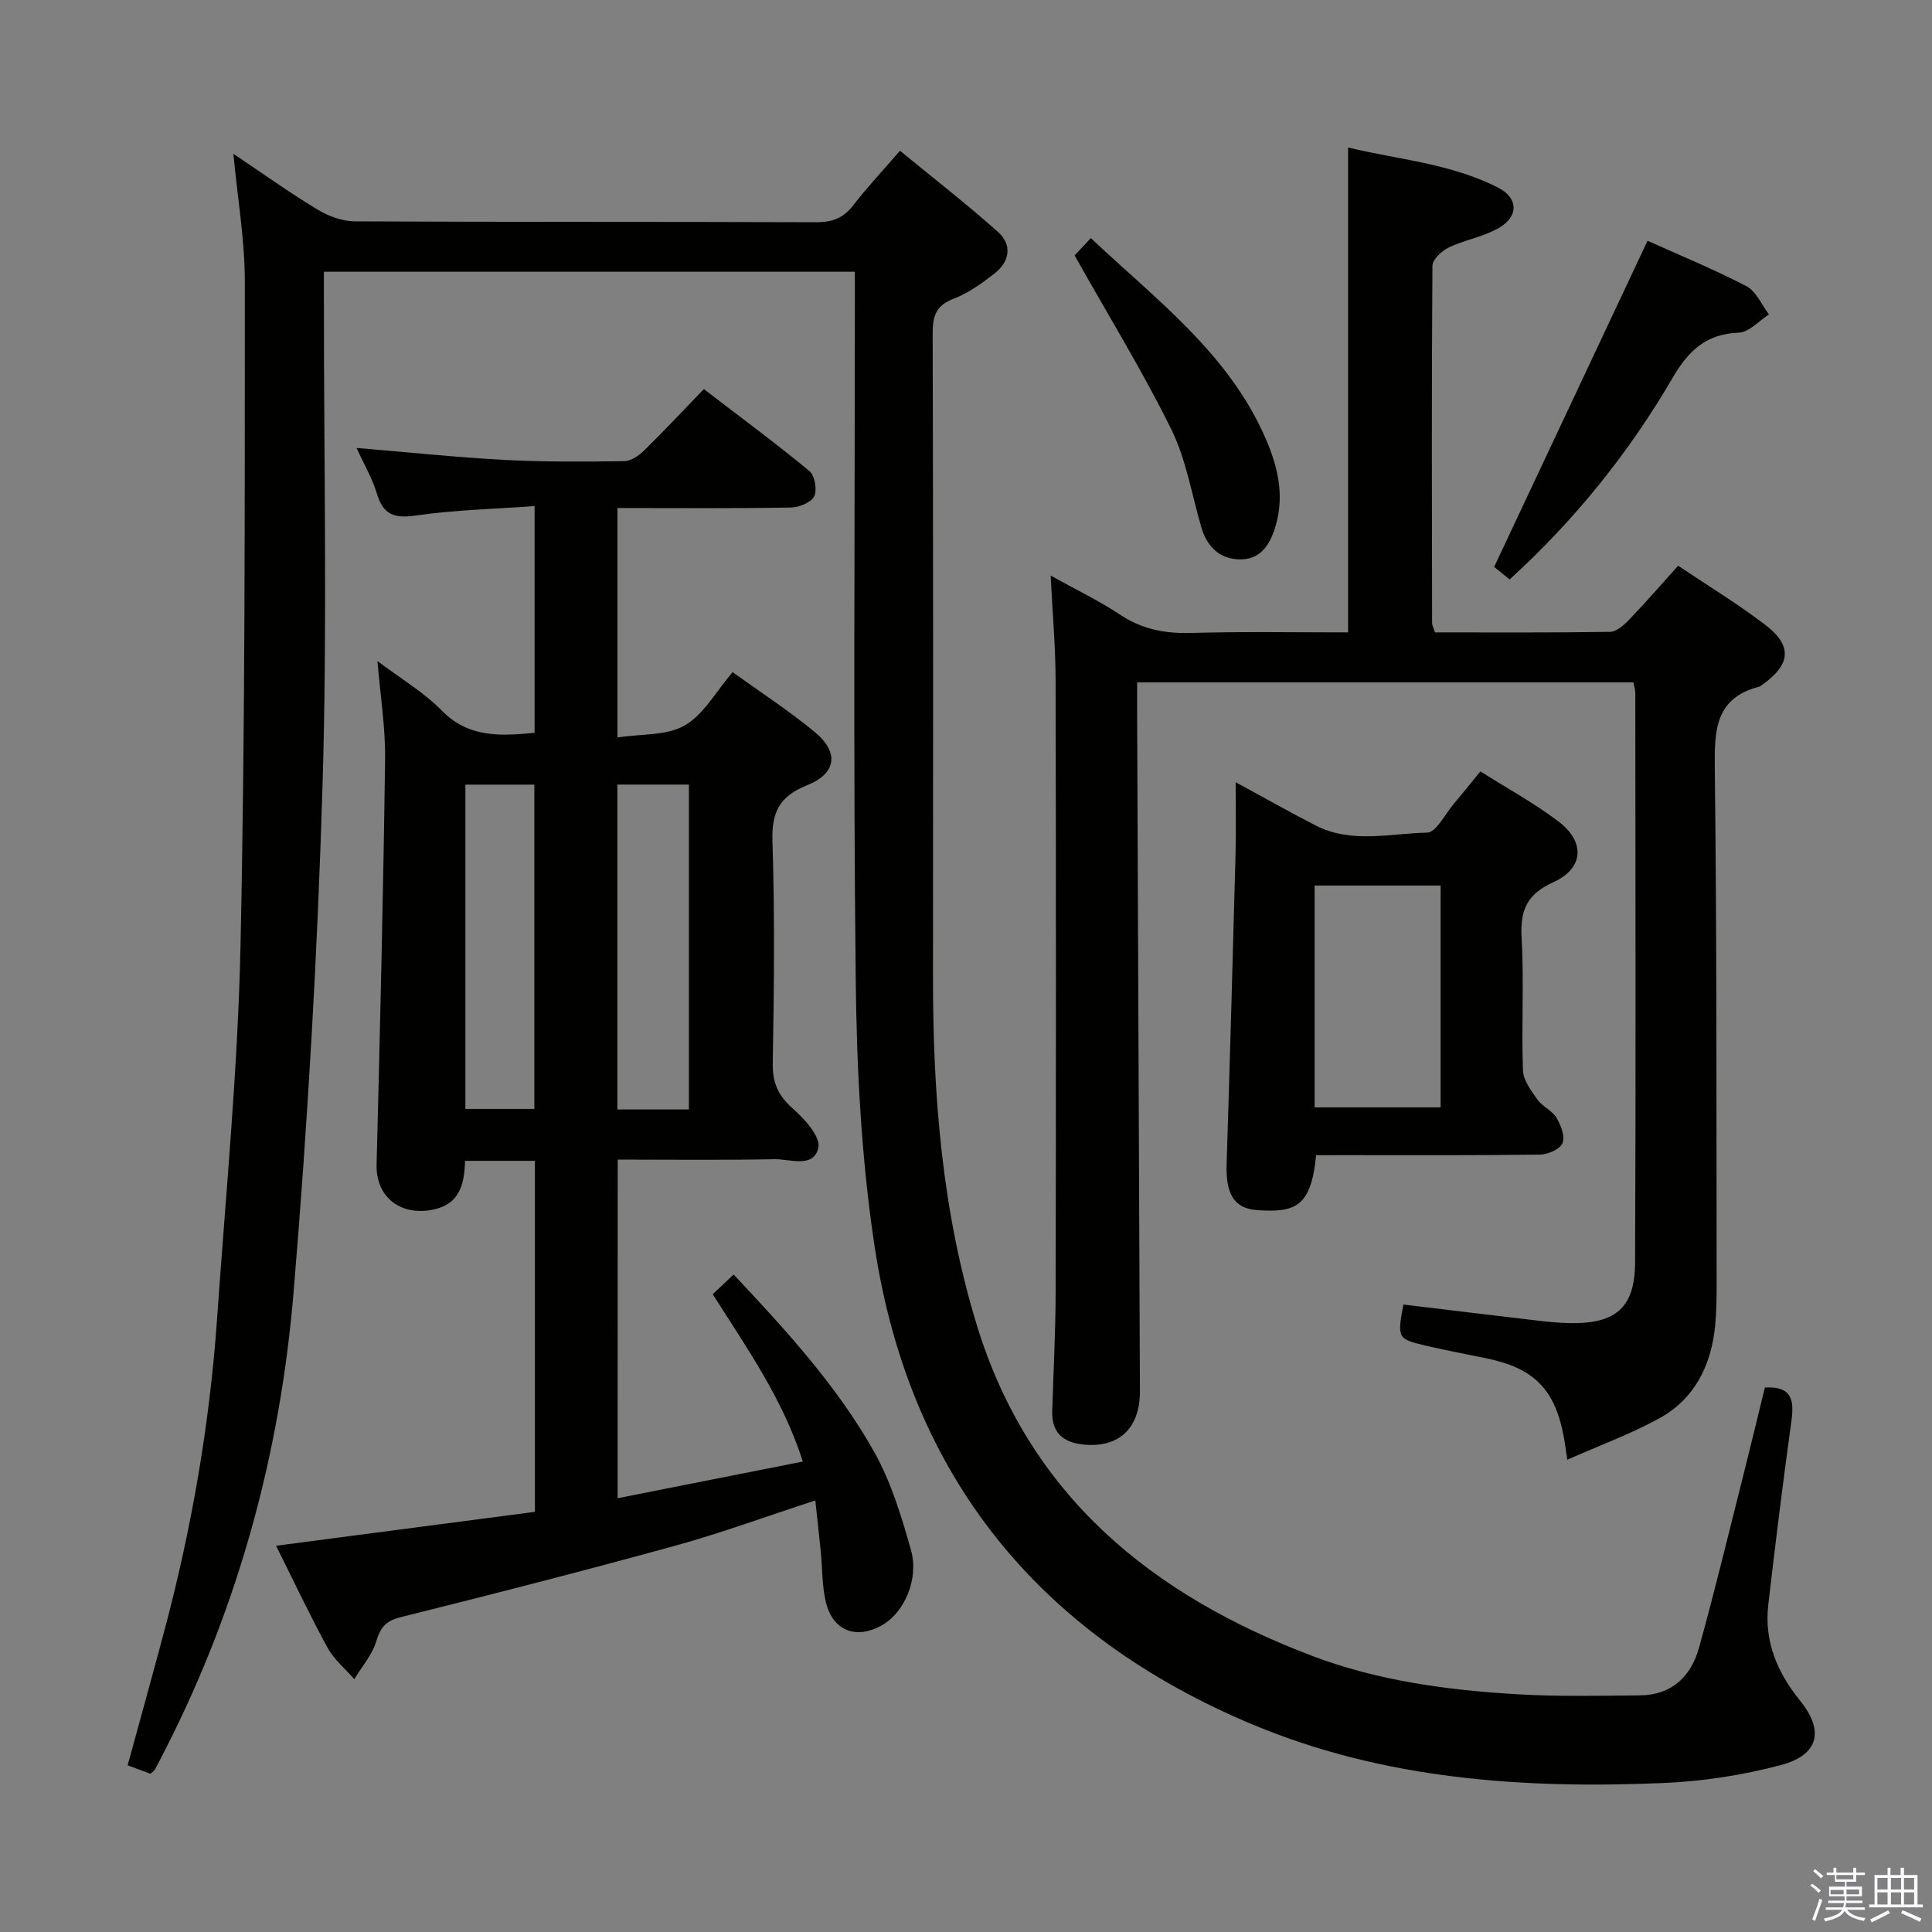 <svg enable-background="new 0 0 400 400" viewBox="0 0 400 400" xmlns="http://www.w3.org/2000/svg"><rect x="0" y="0" width="400" height="400" fill="#808080" stroke="none"/><path d="m374.8 390.4.4-.4c.7.5 1.3 1 1.8 1.4l-.5.5c-.5-.6-1.1-1.1-1.7-1.5zm1 7.3-.6-.3c.5-1.4 1.1-2.8 1.5-4.3.2.1.4.2.6.3-.5 1.3-1 2.8-1.5 4.3zm-.4-10.3.4-.4c.4.3 1 .8 1.7 1.4l-.5.5c-.4-.5-1-1-1.6-1.5zm2.5.3h1.7v-1h.6v1h3.5v-1h.6v1h1.8v.5h-1.8v1.4h-2v1h3.2v2h-3.2v.9h3.3v.5h-3.4c0 .3-.1.6-.1.9h4v.5h-3.7c.7.9 1.9 1.5 3.8 1.7-.1.2-.2.4-.3.6-2.1-.4-3.5-1.1-4-2.1-.4 1-1.8 1.7-4 2.2-.1-.2-.2-.4-.3-.6 2.1-.4 3.4-1 3.8-1.8h-3.4v-.5h3.6c.1-.3.1-.6.2-.9h-3.3v-.5h3.4c0-.3 0-.6 0-.9h-3.2v-2h3.3v-1h-2.1v-1.4h-1.7v-.5zm1.1 3.5v1h2.7c0-.3 0-.4 0-.4 0-.2 0-.2 0-.2 0-.1 0-.2 0-.3h-2.7zm1.2-3v.9h3.5v-.9zm4.7 3h-2.6v.6.4h2.6z" fill="#fbfafc"/><path d="m393.6 386.7h.6v1.5h2.8v6.1h1.1v.6h-11.1v-.6h1.1v-6.1h2.7v-1.5h.6v1.5h2.1v-1.5zm-2.7 8.8.4.6c-1.2.6-2.5 1.3-3.8 1.9-.1-.2-.2-.4-.3-.6 1.2-.6 2.5-1.2 3.7-1.9zm-2.2-6.7v2.4h2.1v-2.4zm0 3v2.5h2.1v-2.5zm2.8-3v2.4h2.1v-2.4zm0 3v2.5h2.1v-2.5zm6 6.1c-1.4-.7-2.7-1.3-3.9-1.8l.3-.6c1.5.6 2.7 1.2 3.9 1.7zm-1.2-9.1h-2.1v2.4h2.1zm-2.1 3v2.5h2.1v-2.5z" fill="#fbfafc"/><g fill="#010100"><path d="m365.4 287.27c5.63-.32 6.08 2.65 5.49 6.95-1.75 12.67-3.32 25.36-4.79 38.06-.87 7.54 1.86 13.98 6.56 19.79 5.06 6.24 3.94 11.26-3.92 13.36-7.95 2.12-16.29 3.39-24.51 3.73-28.94 1.22-57.62-.75-84.72-12.05-44.33-18.49-71.22-51.44-78.44-99.11-2.75-18.17-3.7-36.74-3.9-55.14-.53-46.99-.18-93.98-.18-140.97 0-1.79 0-3.58 0-5.63-36.71 0-72.96 0-109.93 0v5.8c-.02 33.49.73 67.01-.28 100.47-1.05 35.05-3.08 70.1-6 105.04-2.75 32.99-11.3 64.69-26.42 94.39-.76 1.48-1.51 2.97-2.3 4.43-.15.27-.47.45-.92.85-1.4-.52-2.92-1.09-4.71-1.75 2.59-9.47 5.15-18.69 7.62-27.94 5.66-21.24 9.38-42.82 10.91-64.74 1.79-25.7 4.29-51.4 4.84-77.14.98-45.79.87-91.6.89-137.4 0-8.58-1.5-17.16-2.37-26.43 5.96 4 11.55 8 17.42 11.55 2.27 1.37 5.15 2.43 7.76 2.44 31.83.16 63.65.06 95.48.18 3.29.01 5.61-.83 7.65-3.47 2.83-3.68 6.03-7.08 9.7-11.33 6.89 5.66 13.8 11.01 20.3 16.82 3.01 2.69 2.4 6.18-.76 8.62-2.61 2.02-5.41 4.05-8.45 5.21-3.65 1.39-4.33 3.58-4.32 7.16.12 44.49.1 88.98.07 133.47-.02 24.37 1.89 48.48 9.09 71.93 10.84 35.3 36.25 55.85 69.45 68.43 13.65 5.17 27.98 7.07 42.43 7.93 8.44.5 16.92.3 25.38.23 6.59-.05 10.6-3.93 12.25-9.88 3.28-11.82 6.15-23.76 9.16-35.66 1.53-6.09 3-12.19 4.47-18.2z"/><path d="m127.87 310.19c12.72-2.52 25.18-4.99 38.35-7.59-4.13-12.93-11.55-23.46-18.66-34.64 1.34-1.27 2.62-2.47 4.33-4.08 10.83 11.52 21.42 23.05 29.1 36.72 3.51 6.24 5.65 13.37 7.62 20.33 1.68 5.96-1.36 12.78-5.76 15.41-5.43 3.25-10.46 1.4-11.89-4.74-.78-3.35-.69-6.91-1.03-10.37-.34-3.41-.72-6.81-1.13-10.58-10.09 3.29-19.44 6.73-29 9.37-18.88 5.2-37.85 10.06-56.85 14.8-3.11.77-4.19 2.15-5.07 5.05-.85 2.79-2.97 5.2-4.53 7.78-1.88-2.16-4.2-4.07-5.54-6.52-3.67-6.7-6.92-13.63-10.65-21.1 18.18-2.38 35.84-4.69 53.59-7.02 0-24.59 0-48.5 0-72.67-4.85 0-9.45 0-14.47 0-.13 5.07-1.2 9.38-7.5 10.25-6.38.88-10.98-3.12-10.81-9.49.72-27.95 1.38-55.9 1.76-83.86.09-6.58-.99-13.18-1.58-20.37 4.73 3.57 9.54 6.4 13.32 10.25 5.55 5.65 12.05 5.29 19.21 4.6 0-15.26 0-30.51 0-46.94-8.21.6-16.47.78-24.58 1.95-4.46.65-6.76-.13-8.07-4.54-.93-3.13-2.65-6.02-4.21-9.45 10.45.87 20.44 1.93 30.46 2.47 8.3.45 16.64.38 24.96.27 1.41-.02 3.06-1.17 4.16-2.25 4.05-3.96 7.91-8.1 12.32-12.67 7.52 5.76 14.83 11.16 21.83 16.94 1.13.93 1.67 3.94 1.02 5.26-.64 1.29-3.15 2.29-4.86 2.32-11.82.2-23.64.1-35.87.1v47.5c4.93-.76 10.16-.33 13.92-2.48 3.94-2.26 6.45-7 9.92-11.04 5.8 4.18 11.66 7.98 17.01 12.4 5.07 4.19 4.53 8.57-1.62 11.03-5.72 2.29-7.34 5.58-7.14 11.61.5 15.32.32 30.66.06 45.99-.07 4.06 1.17 6.7 4.19 9.36 2.41 2.12 5.74 5.81 5.25 8.06-.95 4.36-5.88 2.32-9.11 2.39-10.65.22-21.31.08-32.43.08-.02 23.27-.02 46.29-.02 70.11zm-.05-147.75v67.26h14.81c0-22.54 0-44.77 0-67.26-5.05 0-9.79 0-14.81 0zm-31.47.01v67.14h14.28c0-22.63 0-44.84 0-67.14-4.95 0-9.53 0-14.28 0z"/><path d="m279.11 130.93c0-33.47 0-66.54 0-100.39 10.33 2.5 21.28 3.29 31.11 8.34 4.06 2.08 4.24 5.81.3 8.19-3.19 1.93-7.15 2.53-10.55 4.16-1.45.69-3.39 2.48-3.4 3.79-.18 24.66-.11 49.33-.07 73.99 0 .47.28.93.6 1.92 12 0 24.12.08 36.23-.11 1.34-.02 2.88-1.39 3.95-2.5 3.44-3.59 6.71-7.36 10.16-11.19 6.18 4.15 12.32 7.87 17.99 12.2 5.69 4.34 5.35 8.16-.41 12.33-.27.19-.54.44-.84.52-9.08 2.37-9.24 9.01-9.15 16.85.43 35.49.32 70.99.38 106.48 0 3-.02 6.01-.31 8.99-.82 8.26-4.28 15.19-11.7 19.23-5.91 3.22-12.29 5.56-18.91 8.49-.34-2.27-.47-3.4-.68-4.52-1.82-10.01-6.14-14.43-16.08-16.48-4.06-.84-8.13-1.59-12.16-2.53-6.31-1.48-6.3-1.53-5.02-8.6 9.01 1.08 18.03 2.19 27.06 3.24 2.48.29 4.97.57 7.46.61 9.43.16 13.42-3.19 13.46-12.55.17-39.33.06-78.66.04-117.99 0-.64-.23-1.27-.4-2.12-34.06 0-68 0-102.74 0 0 2.11-.01 4.2 0 6.29.2 46.81.4 93.63.58 140.44.03 7.78-4.44 11.87-11.86 11.05-4.09-.45-6.42-2.5-6.3-6.82.25-8.31.7-16.62.71-24.93.08-42.16.08-84.31-.01-126.47-.01-6.8-.62-13.6-1.02-21.67 5.4 3 10.09 5.24 14.38 8.1 4.52 3.01 9.24 3.92 14.58 3.78 10.8-.31 21.61-.12 32.62-.12z"/><path d="m272.49 239.17c-1.03 10.71-4.31 11.93-12.25 11.37-4.92-.35-6.47-3.6-6.28-9.55.68-21.43 1.28-42.87 1.85-64.31.12-4.62.02-9.25.02-14.73 5.9 3.2 11.2 6.21 16.62 8.98 7.39 3.78 15.35 1.61 23.01 1.46 1.9-.04 3.75-3.88 5.57-6.02 1.72-2.02 3.37-4.1 5.47-6.66 5.44 3.45 11.11 6.53 16.19 10.39 5.56 4.22 5.21 9.7-1.07 12.54-5.48 2.48-6.91 5.79-6.59 11.47.52 9.13-.05 18.32.28 27.47.07 2.08 1.71 4.25 3.01 6.09 1.03 1.45 3.04 2.25 3.93 3.75.92 1.53 1.82 3.9 1.24 5.27-.53 1.26-3.04 2.34-4.69 2.36-13.66.18-27.32.11-40.98.11-1.79.01-3.59.01-5.33.01zm25.77-55.83c-8.88 0-17.43 0-26.08 0v45.93h26.08c0-15.52 0-30.71 0-45.93z"/><path d="m341.11 49.85c6.66 3 13.73 5.89 20.47 9.41 2.02 1.05 3.14 3.84 4.67 5.84-2.08 1.32-4.11 3.69-6.24 3.77-6.76.26-10.42 3.71-13.7 9.33-9.07 15.59-20.33 29.53-33.76 41.77-1.34-1.09-2.62-2.13-3.2-2.6 10.6-22.51 21.05-44.75 31.76-67.52z"/><path d="m222.48 52.88c.5-.53 1.73-1.84 3.37-3.58 13.5 12.73 28.47 23.83 36.13 41.36 2.47 5.65 3.98 11.56 2.21 17.91-1.08 3.88-2.93 7.08-7.08 7.24-4.18.16-7.12-2.33-8.35-6.52-2.01-6.83-3.15-14.09-6.25-20.39-5.91-12-12.96-23.45-20.03-36.02z"/></g></svg>